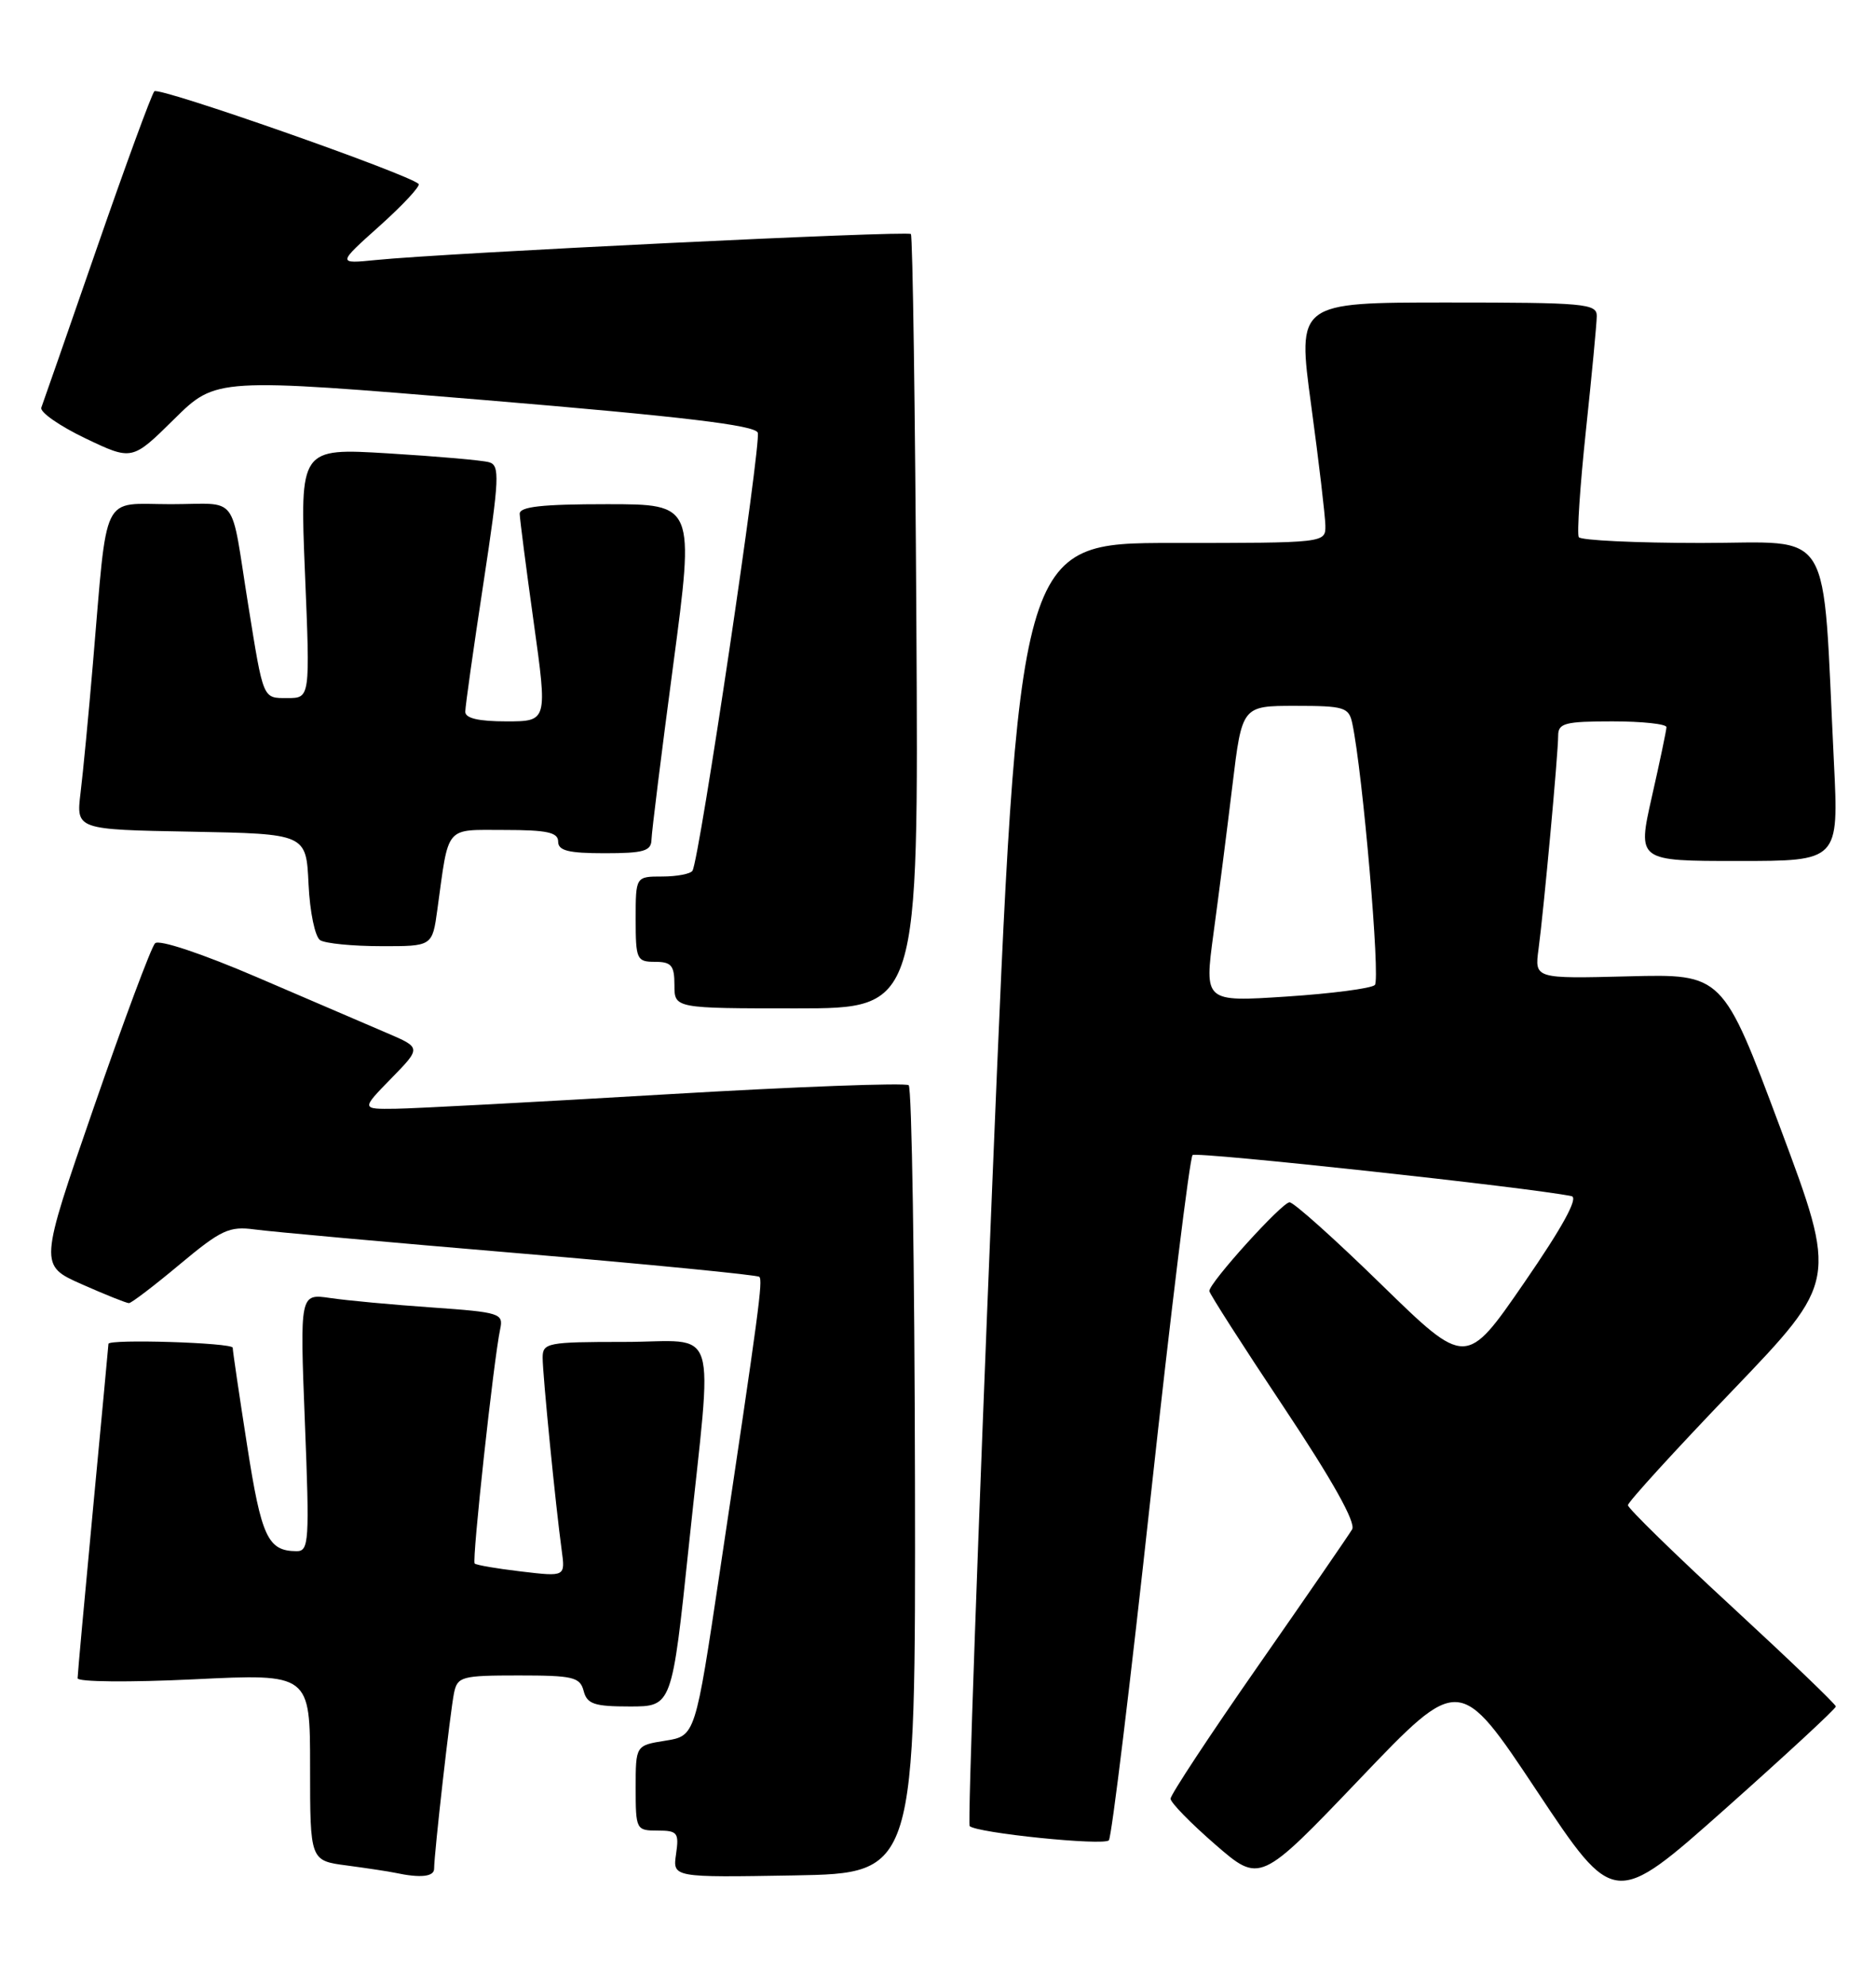 <?xml version="1.0" encoding="UTF-8" standalone="no"?>
<!DOCTYPE svg PUBLIC "-//W3C//DTD SVG 1.1//EN" "http://www.w3.org/Graphics/SVG/1.1/DTD/svg11.dtd" >
<svg xmlns="http://www.w3.org/2000/svg" xmlns:xlink="http://www.w3.org/1999/xlink" version="1.1" viewBox="0 0 242 256">
 <g >
 <path fill="currentColor"
d=" M 236.82 220.00 C 236.82 219.72 230.78 213.94 223.41 207.14 C 216.03 200.34 210.00 194.45 210.00 194.05 C 210.00 193.65 216.08 186.98 223.52 179.24 C 237.03 165.15 237.03 165.15 229.63 145.35 C 222.23 125.56 222.23 125.56 210.09 125.87 C 197.95 126.18 197.95 126.18 198.47 122.34 C 199.14 117.33 201.00 97.18 201.00 94.83 C 201.00 93.23 201.89 93.00 208.00 93.00 C 211.85 93.00 214.99 93.34 214.97 93.75 C 214.96 94.16 214.11 98.21 213.08 102.75 C 211.22 111.00 211.22 111.00 224.21 111.00 C 237.20 111.00 237.20 111.00 236.57 98.25 C 235.04 67.17 236.76 70.00 219.45 70.00 C 211.02 70.00 203.91 69.66 203.66 69.25 C 203.41 68.84 203.82 62.65 204.58 55.50 C 205.34 48.35 205.97 41.71 205.98 40.75 C 206.00 39.14 204.42 39.00 186.67 39.00 C 167.34 39.00 167.34 39.00 169.14 52.25 C 170.13 59.54 170.95 66.51 170.97 67.75 C 171.00 70.00 171.00 70.00 151.20 70.00 C 131.41 70.00 131.41 70.00 128.01 152.48 C 126.15 197.84 124.83 235.16 125.08 235.42 C 125.98 236.31 142.41 237.99 143.04 237.25 C 143.40 236.84 145.82 216.93 148.43 193.00 C 151.04 169.07 153.48 149.24 153.84 148.91 C 154.37 148.44 197.53 153.12 202.73 154.21 C 203.64 154.40 201.59 158.16 196.61 165.38 C 189.12 176.25 189.12 176.25 178.22 165.63 C 172.23 159.78 166.89 155.00 166.35 155.00 C 165.38 155.00 156.00 165.36 156.00 166.44 C 156.00 166.75 160.32 173.50 165.61 181.43 C 171.89 190.86 174.94 196.31 174.42 197.17 C 173.99 197.90 168.54 205.81 162.32 214.73 C 156.09 223.66 151.00 231.38 151.00 231.89 C 151.00 232.39 153.60 235.05 156.77 237.80 C 162.54 242.80 162.54 242.80 175.41 229.34 C 188.27 215.88 188.27 215.88 198.26 230.90 C 208.24 245.91 208.24 245.91 222.54 233.21 C 230.40 226.22 236.83 220.28 236.82 220.00 Z  M 56.00 240.92 C 56.00 238.98 58.09 220.56 58.57 218.25 C 59.01 216.15 59.55 216.00 66.90 216.00 C 73.93 216.00 74.82 216.21 75.29 218.00 C 75.73 219.69 76.65 220.00 81.25 220.00 C 86.68 220.00 86.68 220.00 88.86 199.25 C 91.95 169.78 92.98 173.00 80.50 173.00 C 70.60 173.00 70.00 173.12 70.00 175.04 C 70.00 177.21 71.68 194.20 72.46 199.88 C 72.92 203.27 72.92 203.27 67.26 202.60 C 64.15 202.24 61.44 201.77 61.23 201.57 C 60.86 201.19 63.68 175.30 64.52 171.36 C 64.96 169.32 64.52 169.18 55.74 168.56 C 50.66 168.21 44.74 167.66 42.59 167.34 C 38.68 166.77 38.68 166.77 39.33 183.38 C 39.94 198.77 39.86 200.00 38.24 199.98 C 34.55 199.95 33.72 198.18 31.88 186.36 C 30.86 179.84 30.02 174.16 30.02 173.75 C 30.00 173.10 14.01 172.60 13.99 173.25 C 13.99 173.39 13.09 182.95 12.00 194.50 C 10.91 206.05 10.01 215.89 10.01 216.36 C 10.00 216.84 16.69 216.90 25.00 216.50 C 40.00 215.77 40.00 215.77 40.00 227.83 C 40.00 239.88 40.00 239.88 44.75 240.50 C 47.36 240.85 50.17 241.27 51.00 241.45 C 54.23 242.14 56.00 241.95 56.00 240.92 Z  M 118.03 191.02 C 117.98 163.26 117.62 140.26 117.22 139.91 C 116.83 139.57 102.78 140.09 86.00 141.08 C 69.22 142.07 53.50 142.91 51.05 142.94 C 46.59 143.00 46.59 143.00 50.46 139.04 C 54.34 135.07 54.34 135.07 49.92 133.18 C 47.49 132.14 39.96 128.91 33.19 126.00 C 26.01 122.92 20.51 121.09 20.00 121.61 C 19.51 122.10 15.95 131.64 12.08 142.82 C 5.05 163.13 5.05 163.13 10.56 165.57 C 13.58 166.91 16.32 168.00 16.63 168.00 C 16.95 168.00 19.90 165.75 23.19 163.00 C 28.52 158.55 29.57 158.06 32.84 158.50 C 34.85 158.78 50.22 160.17 67.00 161.58 C 83.77 163.00 97.70 164.37 97.95 164.61 C 98.42 165.09 97.95 168.65 92.85 202.65 C 89.69 223.79 89.69 223.79 85.84 224.41 C 82.00 225.02 82.00 225.02 82.00 230.51 C 82.00 235.87 82.07 236.00 84.83 236.00 C 87.40 236.00 87.61 236.27 87.21 239.03 C 86.77 242.05 86.77 242.05 102.44 241.78 C 118.11 241.50 118.11 241.50 118.03 191.02 Z  M 118.21 80.30 C 118.06 52.96 117.73 30.40 117.50 30.17 C 117.06 29.72 57.34 32.62 48.50 33.52 C 43.50 34.02 43.50 34.02 49.00 29.10 C 52.02 26.39 54.27 23.96 54.00 23.71 C 52.56 22.39 20.47 11.14 19.91 11.77 C 19.55 12.17 16.21 21.27 12.49 32.00 C 8.77 42.73 5.55 51.97 5.33 52.55 C 5.12 53.13 7.66 54.90 10.99 56.50 C 17.04 59.39 17.04 59.39 22.46 54.04 C 27.87 48.70 27.87 48.70 62.56 51.58 C 88.09 53.71 97.38 54.82 97.75 55.78 C 98.23 57.05 90.24 110.76 89.33 112.25 C 89.09 112.66 87.33 113.00 85.44 113.00 C 82.00 113.00 82.00 113.00 82.00 118.50 C 82.00 123.70 82.14 124.00 84.50 124.00 C 86.61 124.00 87.00 124.47 87.00 127.00 C 87.00 130.00 87.00 130.00 102.75 130.00 C 118.50 130.00 118.50 130.00 118.21 80.30 Z  M 56.42 117.25 C 57.93 106.26 57.31 107.00 65.08 107.00 C 70.56 107.00 72.00 107.31 72.00 108.50 C 72.00 109.67 73.33 110.00 78.00 110.00 C 83.03 110.00 84.01 109.72 84.04 108.25 C 84.06 107.29 85.32 97.16 86.84 85.75 C 89.60 65.00 89.60 65.00 78.30 65.00 C 69.91 65.00 67.01 65.32 67.04 66.25 C 67.06 66.94 67.87 73.24 68.85 80.25 C 70.63 93.00 70.63 93.00 65.32 93.00 C 61.72 93.00 60.01 92.60 60.02 91.75 C 60.02 91.06 61.07 83.64 62.35 75.26 C 64.43 61.58 64.50 59.98 63.08 59.59 C 62.21 59.34 56.36 58.83 50.09 58.45 C 38.68 57.76 38.68 57.76 39.34 73.88 C 40.01 90.00 40.01 90.00 37.08 90.00 C 33.87 90.00 34.00 90.30 32.02 78.00 C 29.66 63.30 30.97 65.00 22.02 65.00 C 12.94 65.00 13.91 63.01 11.99 85.50 C 11.43 92.10 10.71 99.63 10.39 102.22 C 9.82 106.95 9.82 106.95 24.66 107.22 C 39.50 107.50 39.50 107.50 39.80 113.97 C 39.97 117.59 40.64 120.78 41.30 121.21 C 41.96 121.63 45.49 121.98 49.14 121.98 C 55.77 122.00 55.77 122.00 56.42 117.25 Z  M 156.54 120.33 C 157.20 115.48 158.30 106.89 158.98 101.25 C 160.22 91.00 160.22 91.00 167.09 91.00 C 173.41 91.00 174.00 91.18 174.44 93.25 C 175.79 99.57 178.09 126.30 177.35 126.99 C 176.88 127.43 171.74 128.10 165.92 128.48 C 155.35 129.17 155.35 129.17 156.54 120.33 Z "/>
</g>
</svg>
